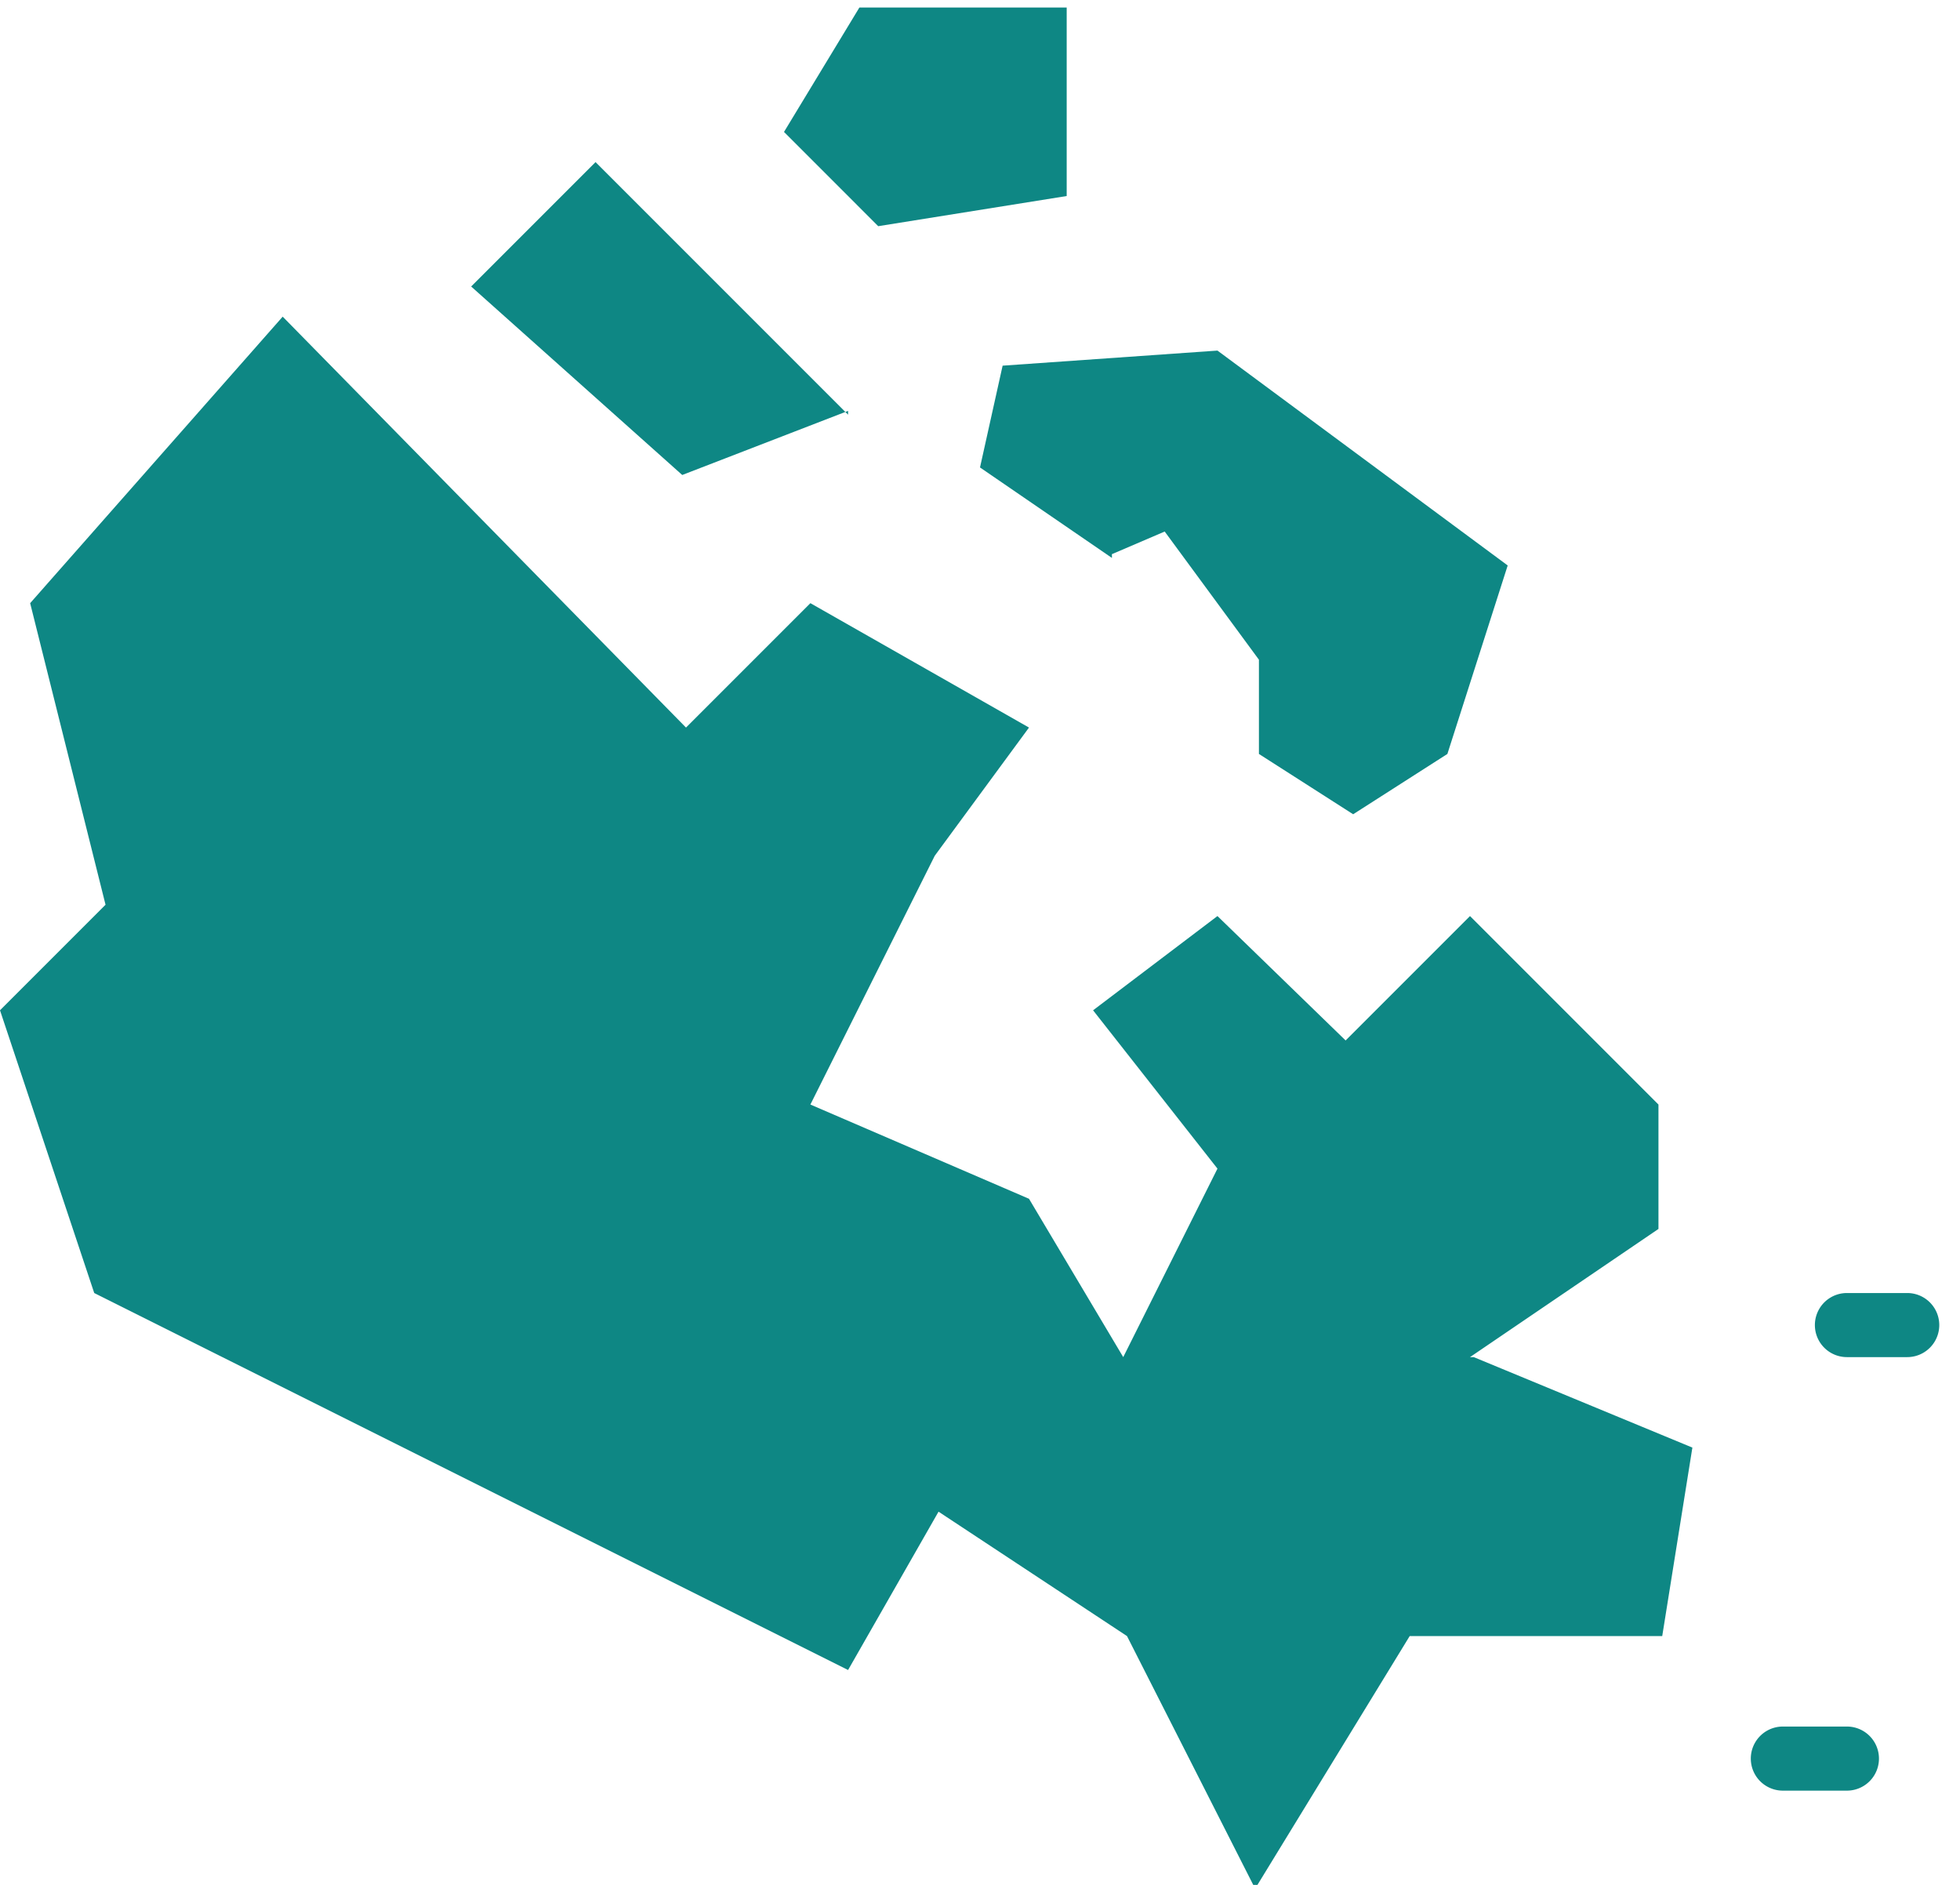 <svg width="52" height="50" fill="none" xmlns="http://www.w3.org/2000/svg"><path fill-rule="evenodd" clip-rule="evenodd" d="M28.3 5V.2h-5.5l-2 3.3L23.3 6l5-.8Zm-5.8 6-6.7-6.7-3.3 3.3 5.6 5 4.4-1.7Zm7 3.8L26 12.4l.6-2.7 5.7-.4L40 15l-1.6 5-2.5 1.6-2.5-1.6v-2.5l-2.5-3.4-1.4.6ZM49 47.5h-1.7a.8.8 0 0 1 0-1.7h1.7a.8.8 0 1 1 0 1.7ZM49 36h1.6a.8.8 0 0 0 0-1.7h-1.6a.8.8 0 0 0 0 1.7Zm-10 0 5-3.4v-3.3l-5-5-3.3 3.3-3.4-3.3-3.3 2.5 3.3 4.2-2.5 5-2.5-4.2-5.8-2.5 3.3-6.6 2.5-3.4-5.8-3.3-3.3 3.3L7.5 8.4.8 16l2 8L0 26.8l2.5 7.5 20 10 2.4-4.2 5 3.3 3.4 6.7 4.1-6.7h6.7l.8-5-5.8-2.4Z" fill="#0E8784"/></svg>